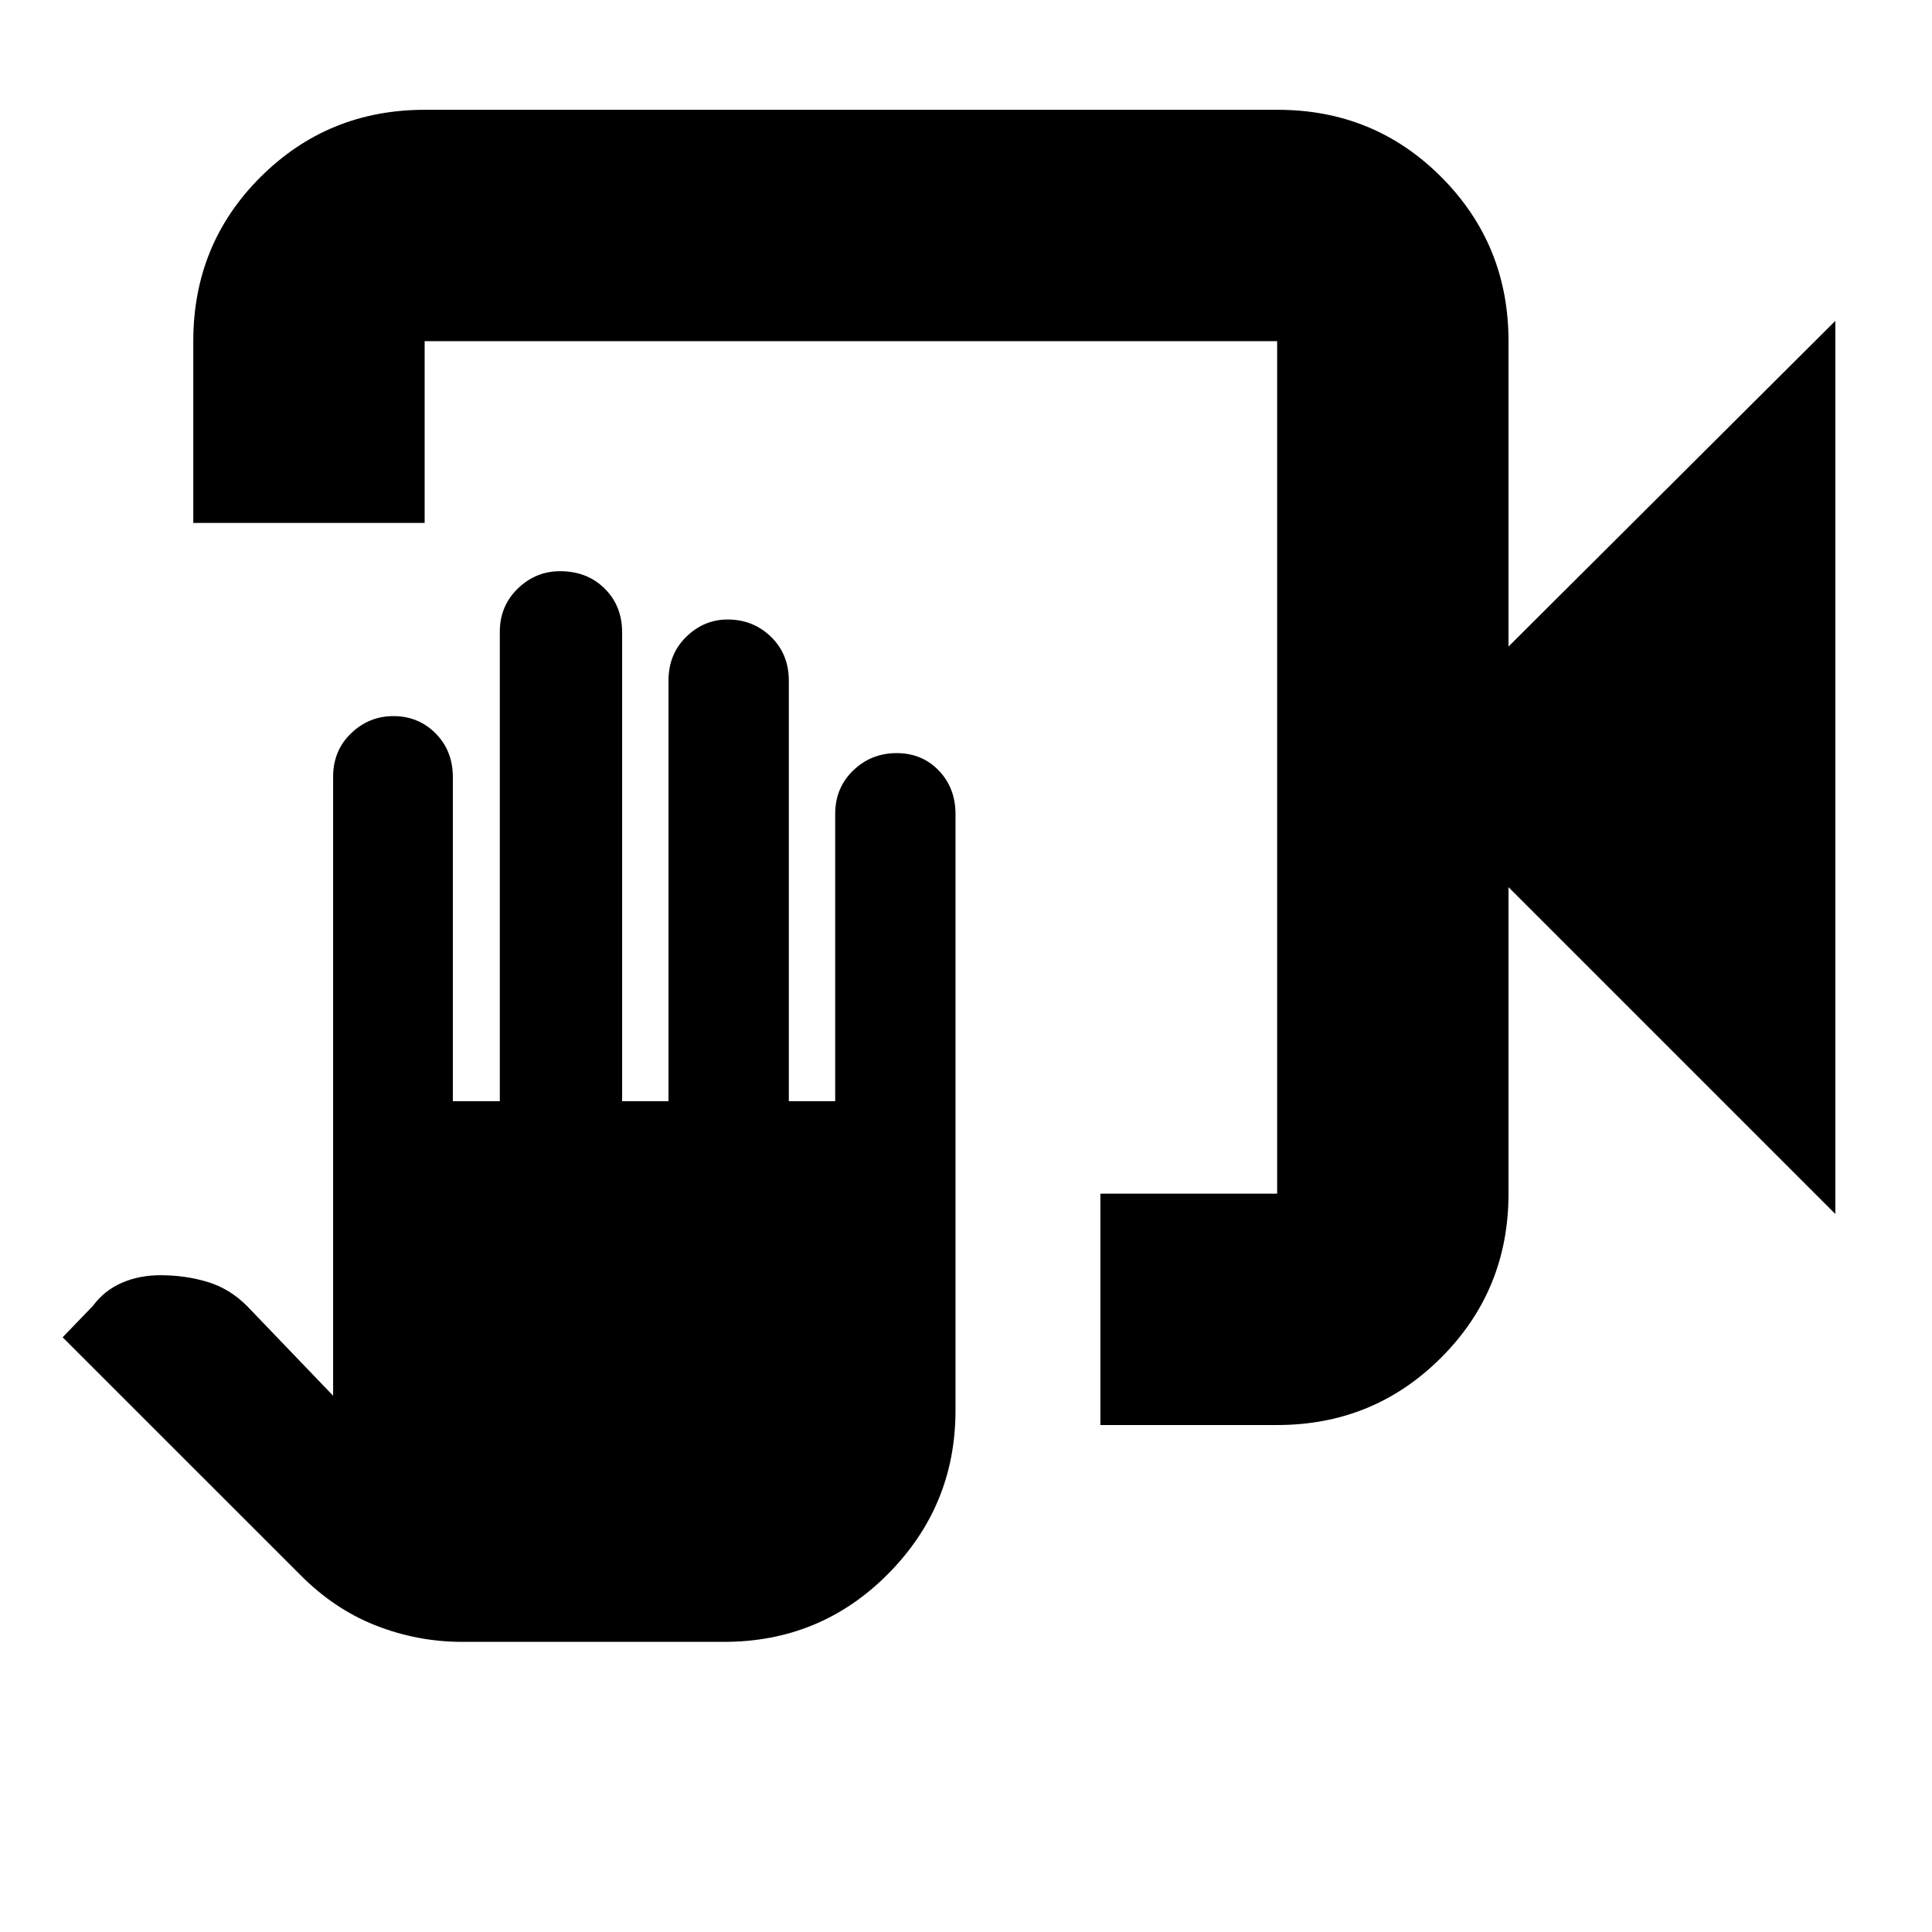 <svg xmlns="http://www.w3.org/2000/svg" height="20" viewBox="0 -960 960 960" width="20"><path d="M546.78-251.91v-114.96h87.83v-423.61H211v90.31H96.04v-90.31q0-48.3 33.49-81.63 33.5-33.33 81.51-33.33h423.85q48.02 0 81.35 33.48 33.33 33.48 33.33 81.48v151.74l162.39-161.82v443.78L749.57-519.17v152.3q0 48-33.48 81.48-33.48 33.48-81.48 33.48h-87.83ZM229.62-144.17q-22.18 0-42.92-8.15-20.73-8.14-37.74-25.38L31.13-295.52l15.13-15.7q5.59-7.56 14.24-11.34 8.65-3.79 19.21-3.79 12.29 0 23.28 3.29 11 3.28 19.68 11.93l42.85 44.65v-307.48q0-13.09 8.92-21.65 8.92-8.56 21.01-8.56 12.46 0 21.02 8.61 8.55 8.61 8.55 21.78v160.95h23.33v-233.18q0-12.87 8.92-21.52 8.91-8.64 21.01-8.64 13.46 0 22.15 8.61 8.7 8.61 8.7 21.78v232.95h23.04v-208.95q0-13.17 8.81-21.78 8.81-8.61 20.56-8.61 12.72 0 21.57 8.61t8.85 21.78v208.95H415V-555.6q0-12.89 8.92-21.53 8.92-8.65 21.66-8.65 12.5 0 20.85 8.61 8.35 8.61 8.35 21.78v296.26q0 47.42-33.5 81.19-33.51 33.77-81.45 33.77H229.62Zm404.99-646.31v423.61-423.61Z"/></svg>